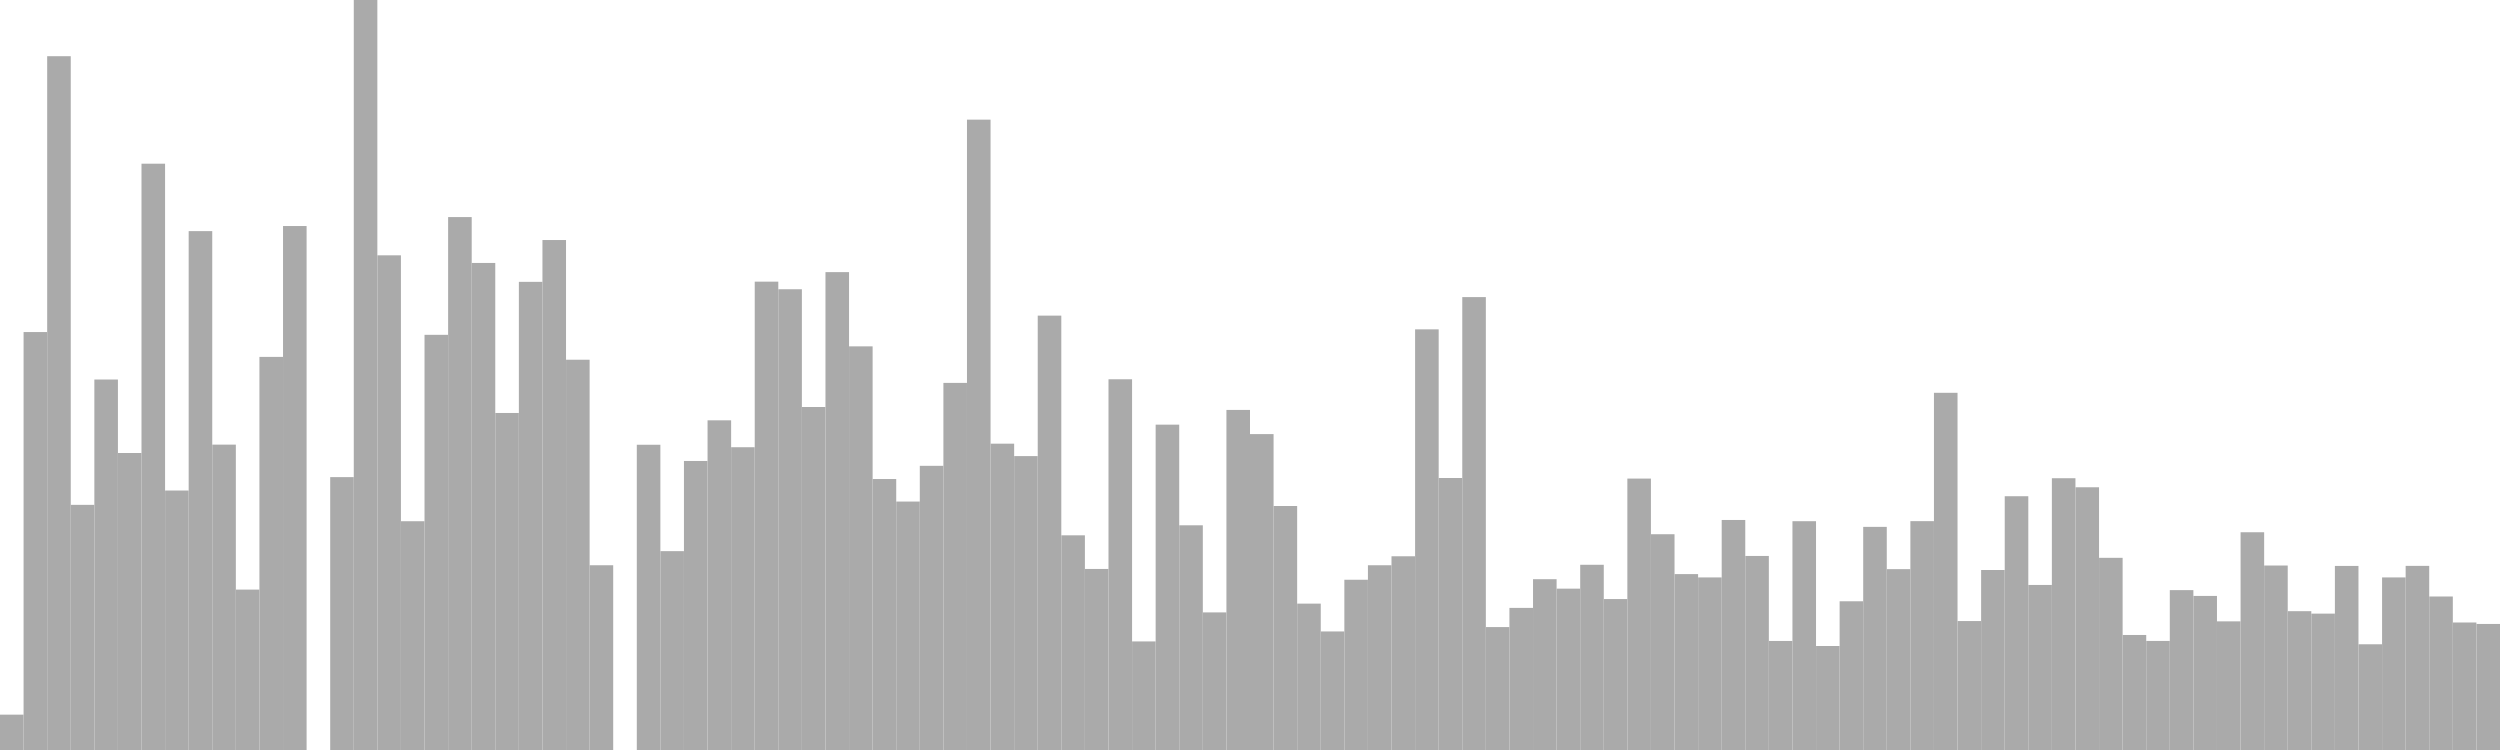 <?xml version="1.0" standalone="no"?>
<svg xmlns:xlink="http://www.w3.org/1999/xlink" xmlns="http://www.w3.org/2000/svg" class="topic-graph" style="width: 100em; height: 30em; text-align: center;"><rect width="0.943em" height="1.414em" x="0em" y="28.586em" fill="#aaa"/><rect width="0.943em" height="16.718em" x="0.943em" y="13.282em" fill="#aaa"/><rect width="0.943em" height="27.752em" x="1.887em" y="2.248em" fill="#aaa"/><rect width="0.943em" height="9.806em" x="2.83em" y="20.194em" fill="#aaa"/><rect width="0.943em" height="14.819em" x="3.774em" y="15.181em" fill="#aaa"/><rect width="0.943em" height="11.88em" x="4.717em" y="18.12em" fill="#aaa"/><rect width="0.943em" height="23.452em" x="5.66em" y="6.548em" fill="#aaa"/><rect width="0.943em" height="10.379em" x="6.604em" y="19.621em" fill="#aaa"/><rect width="0.943em" height="20.755em" x="7.547em" y="9.245em" fill="#aaa"/><rect width="0.943em" height="12.215em" x="8.491em" y="17.785em" fill="#aaa"/><rect width="0.943em" height="6.416em" x="9.434em" y="23.584em" fill="#aaa"/><rect width="0.943em" height="15.724em" x="10.377em" y="14.276em" fill="#aaa"/><rect width="0.943em" height="20.959em" x="11.321em" y="9.041em" fill="#aaa"/><rect width="0.943em" height="0em" x="12.264em" y="30em" fill="#aaa"/><rect width="0.943em" height="10.915em" x="13.208em" y="19.085em" fill="#aaa"/><rect width="0.943em" height="30em" x="14.151em" y="0em" fill="#aaa"/><rect width="0.943em" height="19.787em" x="15.094em" y="10.213em" fill="#aaa"/><rect width="0.943em" height="9.151em" x="16.038em" y="20.849em" fill="#aaa"/><rect width="0.943em" height="16.607em" x="16.981em" y="13.393em" fill="#aaa"/><rect width="0.943em" height="21.317em" x="17.925em" y="8.683em" fill="#aaa"/><rect width="0.943em" height="19.482em" x="18.868em" y="10.518em" fill="#aaa"/><rect width="0.943em" height="13.481em" x="19.811em" y="16.519em" fill="#aaa"/><rect width="0.943em" height="18.726em" x="20.755em" y="11.274em" fill="#aaa"/><rect width="0.943em" height="20.399em" x="21.698em" y="9.601em" fill="#aaa"/><rect width="0.943em" height="15.611em" x="22.642em" y="14.389em" fill="#aaa"/><rect width="0.943em" height="7.39em" x="23.585em" y="22.61em" fill="#aaa"/><rect width="0.943em" height="0em" x="24.528em" y="30em" fill="#aaa"/><rect width="0.943em" height="12.21em" x="25.472em" y="17.79em" fill="#aaa"/><rect width="0.943em" height="7.954em" x="26.415em" y="22.046em" fill="#aaa"/><rect width="0.943em" height="11.561em" x="27.358em" y="18.439em" fill="#aaa"/><rect width="0.943em" height="13.187em" x="28.302em" y="16.813em" fill="#aaa"/><rect width="0.943em" height="12.111em" x="29.245em" y="17.889em" fill="#aaa"/><rect width="0.943em" height="18.734em" x="30.189em" y="11.266em" fill="#aaa"/><rect width="0.943em" height="18.43em" x="31.132em" y="11.57em" fill="#aaa"/><rect width="0.943em" height="13.72em" x="32.075em" y="16.28em" fill="#aaa"/><rect width="0.943em" height="19.115em" x="33.019em" y="10.885em" fill="#aaa"/><rect width="0.943em" height="16.146em" x="33.962em" y="13.854em" fill="#aaa"/><rect width="0.943em" height="10.839em" x="34.906em" y="19.161em" fill="#aaa"/><rect width="0.943em" height="9.938em" x="35.849em" y="20.062em" fill="#aaa"/><rect width="0.943em" height="11.367em" x="36.792em" y="18.633em" fill="#aaa"/><rect width="0.943em" height="14.684em" x="37.736em" y="15.316em" fill="#aaa"/><rect width="0.943em" height="25.214em" x="38.679em" y="4.786em" fill="#aaa"/><rect width="0.943em" height="12.253em" x="39.623em" y="17.747em" fill="#aaa"/><rect width="0.943em" height="11.756em" x="40.566em" y="18.244em" fill="#aaa"/><rect width="0.943em" height="17.375em" x="41.509em" y="12.625em" fill="#aaa"/><rect width="0.943em" height="8.587em" x="42.453em" y="21.413em" fill="#aaa"/><rect width="0.943em" height="7.242em" x="43.396em" y="22.758em" fill="#aaa"/><rect width="0.943em" height="14.829em" x="44.34em" y="15.171em" fill="#aaa"/><rect width="0.943em" height="4.343em" x="45.283em" y="25.657em" fill="#aaa"/><rect width="0.943em" height="13.014em" x="46.226em" y="16.986em" fill="#aaa"/><rect width="0.943em" height="8.988em" x="47.17em" y="21.012em" fill="#aaa"/><rect width="0.943em" height="5.504em" x="48.113em" y="24.496em" fill="#aaa"/><rect width="0.943em" height="13.603em" x="49.057em" y="16.397em" fill="#aaa"/><rect width="0.943em" height="12.636em" x="50em" y="17.364em" fill="#aaa"/><rect width="0.943em" height="9.76em" x="50.943em" y="20.24em" fill="#aaa"/><rect width="0.943em" height="5.855em" x="51.887em" y="24.145em" fill="#aaa"/><rect width="0.943em" height="4.742em" x="52.83em" y="25.258em" fill="#aaa"/><rect width="0.943em" height="6.81em" x="53.774em" y="23.19em" fill="#aaa"/><rect width="0.943em" height="7.39em" x="54.717em" y="22.61em" fill="#aaa"/><rect width="0.943em" height="7.749em" x="55.66em" y="22.251em" fill="#aaa"/><rect width="0.943em" height="16.826em" x="56.604em" y="13.174em" fill="#aaa"/><rect width="0.943em" height="10.88em" x="57.547em" y="19.12em" fill="#aaa"/><rect width="0.943em" height="18.116em" x="58.491em" y="11.884em" fill="#aaa"/><rect width="0.943em" height="4.917em" x="59.434em" y="25.083em" fill="#aaa"/><rect width="0.943em" height="5.684em" x="60.377em" y="24.316em" fill="#aaa"/><rect width="0.943em" height="6.832em" x="61.321em" y="23.168em" fill="#aaa"/><rect width="0.943em" height="6.454em" x="62.264em" y="23.546em" fill="#aaa"/><rect width="0.943em" height="7.409em" x="63.208em" y="22.591em" fill="#aaa"/><rect width="0.943em" height="6.038em" x="64.151em" y="23.962em" fill="#aaa"/><rect width="0.943em" height="10.857em" x="65.094em" y="19.143em" fill="#aaa"/><rect width="0.943em" height="8.631em" x="66.038em" y="21.369em" fill="#aaa"/><rect width="0.943em" height="7.036em" x="66.981em" y="22.964em" fill="#aaa"/><rect width="0.943em" height="6.903em" x="67.925em" y="23.097em" fill="#aaa"/><rect width="0.943em" height="9.201em" x="68.868em" y="20.799em" fill="#aaa"/><rect width="0.943em" height="7.762em" x="69.811em" y="22.238em" fill="#aaa"/><rect width="0.943em" height="4.362em" x="70.755em" y="25.638em" fill="#aaa"/><rect width="0.943em" height="9.152em" x="71.698em" y="20.848em" fill="#aaa"/><rect width="0.943em" height="4.16em" x="72.642em" y="25.84em" fill="#aaa"/><rect width="0.943em" height="5.949em" x="73.585em" y="24.051em" fill="#aaa"/><rect width="0.943em" height="8.925em" x="74.528em" y="21.075em" fill="#aaa"/><rect width="0.943em" height="7.234em" x="75.472em" y="22.766em" fill="#aaa"/><rect width="0.943em" height="9.154em" x="76.415em" y="20.846em" fill="#aaa"/><rect width="0.943em" height="14.288em" x="77.358em" y="15.712em" fill="#aaa"/><rect width="0.943em" height="5.158em" x="78.302em" y="24.842em" fill="#aaa"/><rect width="0.943em" height="7.2em" x="79.245em" y="22.8em" fill="#aaa"/><rect width="0.943em" height="10.151em" x="80.189em" y="19.849em" fill="#aaa"/><rect width="0.943em" height="6.602em" x="81.132em" y="23.398em" fill="#aaa"/><rect width="0.943em" height="10.871em" x="82.075em" y="19.129em" fill="#aaa"/><rect width="0.943em" height="10.509em" x="83.019em" y="19.491em" fill="#aaa"/><rect width="0.943em" height="7.687em" x="83.962em" y="22.313em" fill="#aaa"/><rect width="0.943em" height="4.601em" x="84.906em" y="25.399em" fill="#aaa"/><rect width="0.943em" height="4.363em" x="85.849em" y="25.637em" fill="#aaa"/><rect width="0.943em" height="6.395em" x="86.792em" y="23.605em" fill="#aaa"/><rect width="0.943em" height="6.163em" x="87.736em" y="23.837em" fill="#aaa"/><rect width="0.943em" height="5.146em" x="88.679em" y="24.854em" fill="#aaa"/><rect width="0.943em" height="8.71em" x="89.623em" y="21.29em" fill="#aaa"/><rect width="0.943em" height="7.379em" x="90.566em" y="22.621em" fill="#aaa"/><rect width="0.943em" height="5.553em" x="91.509em" y="24.447em" fill="#aaa"/><rect width="0.943em" height="5.455em" x="92.453em" y="24.545em" fill="#aaa"/><rect width="0.943em" height="7.363em" x="93.396em" y="22.637em" fill="#aaa"/><rect width="0.943em" height="4.229em" x="94.34em" y="25.771em" fill="#aaa"/><rect width="0.943em" height="6.903em" x="95.283em" y="23.097em" fill="#aaa"/><rect width="0.943em" height="7.365em" x="96.226em" y="22.635em" fill="#aaa"/><rect width="0.943em" height="6.14em" x="97.17em" y="23.86em" fill="#aaa"/><rect width="0.943em" height="5.1em" x="98.113em" y="24.9em" fill="#aaa"/><rect width="0.943em" height="5.042em" x="99.057em" y="24.958em" fill="#aaa"/></svg>